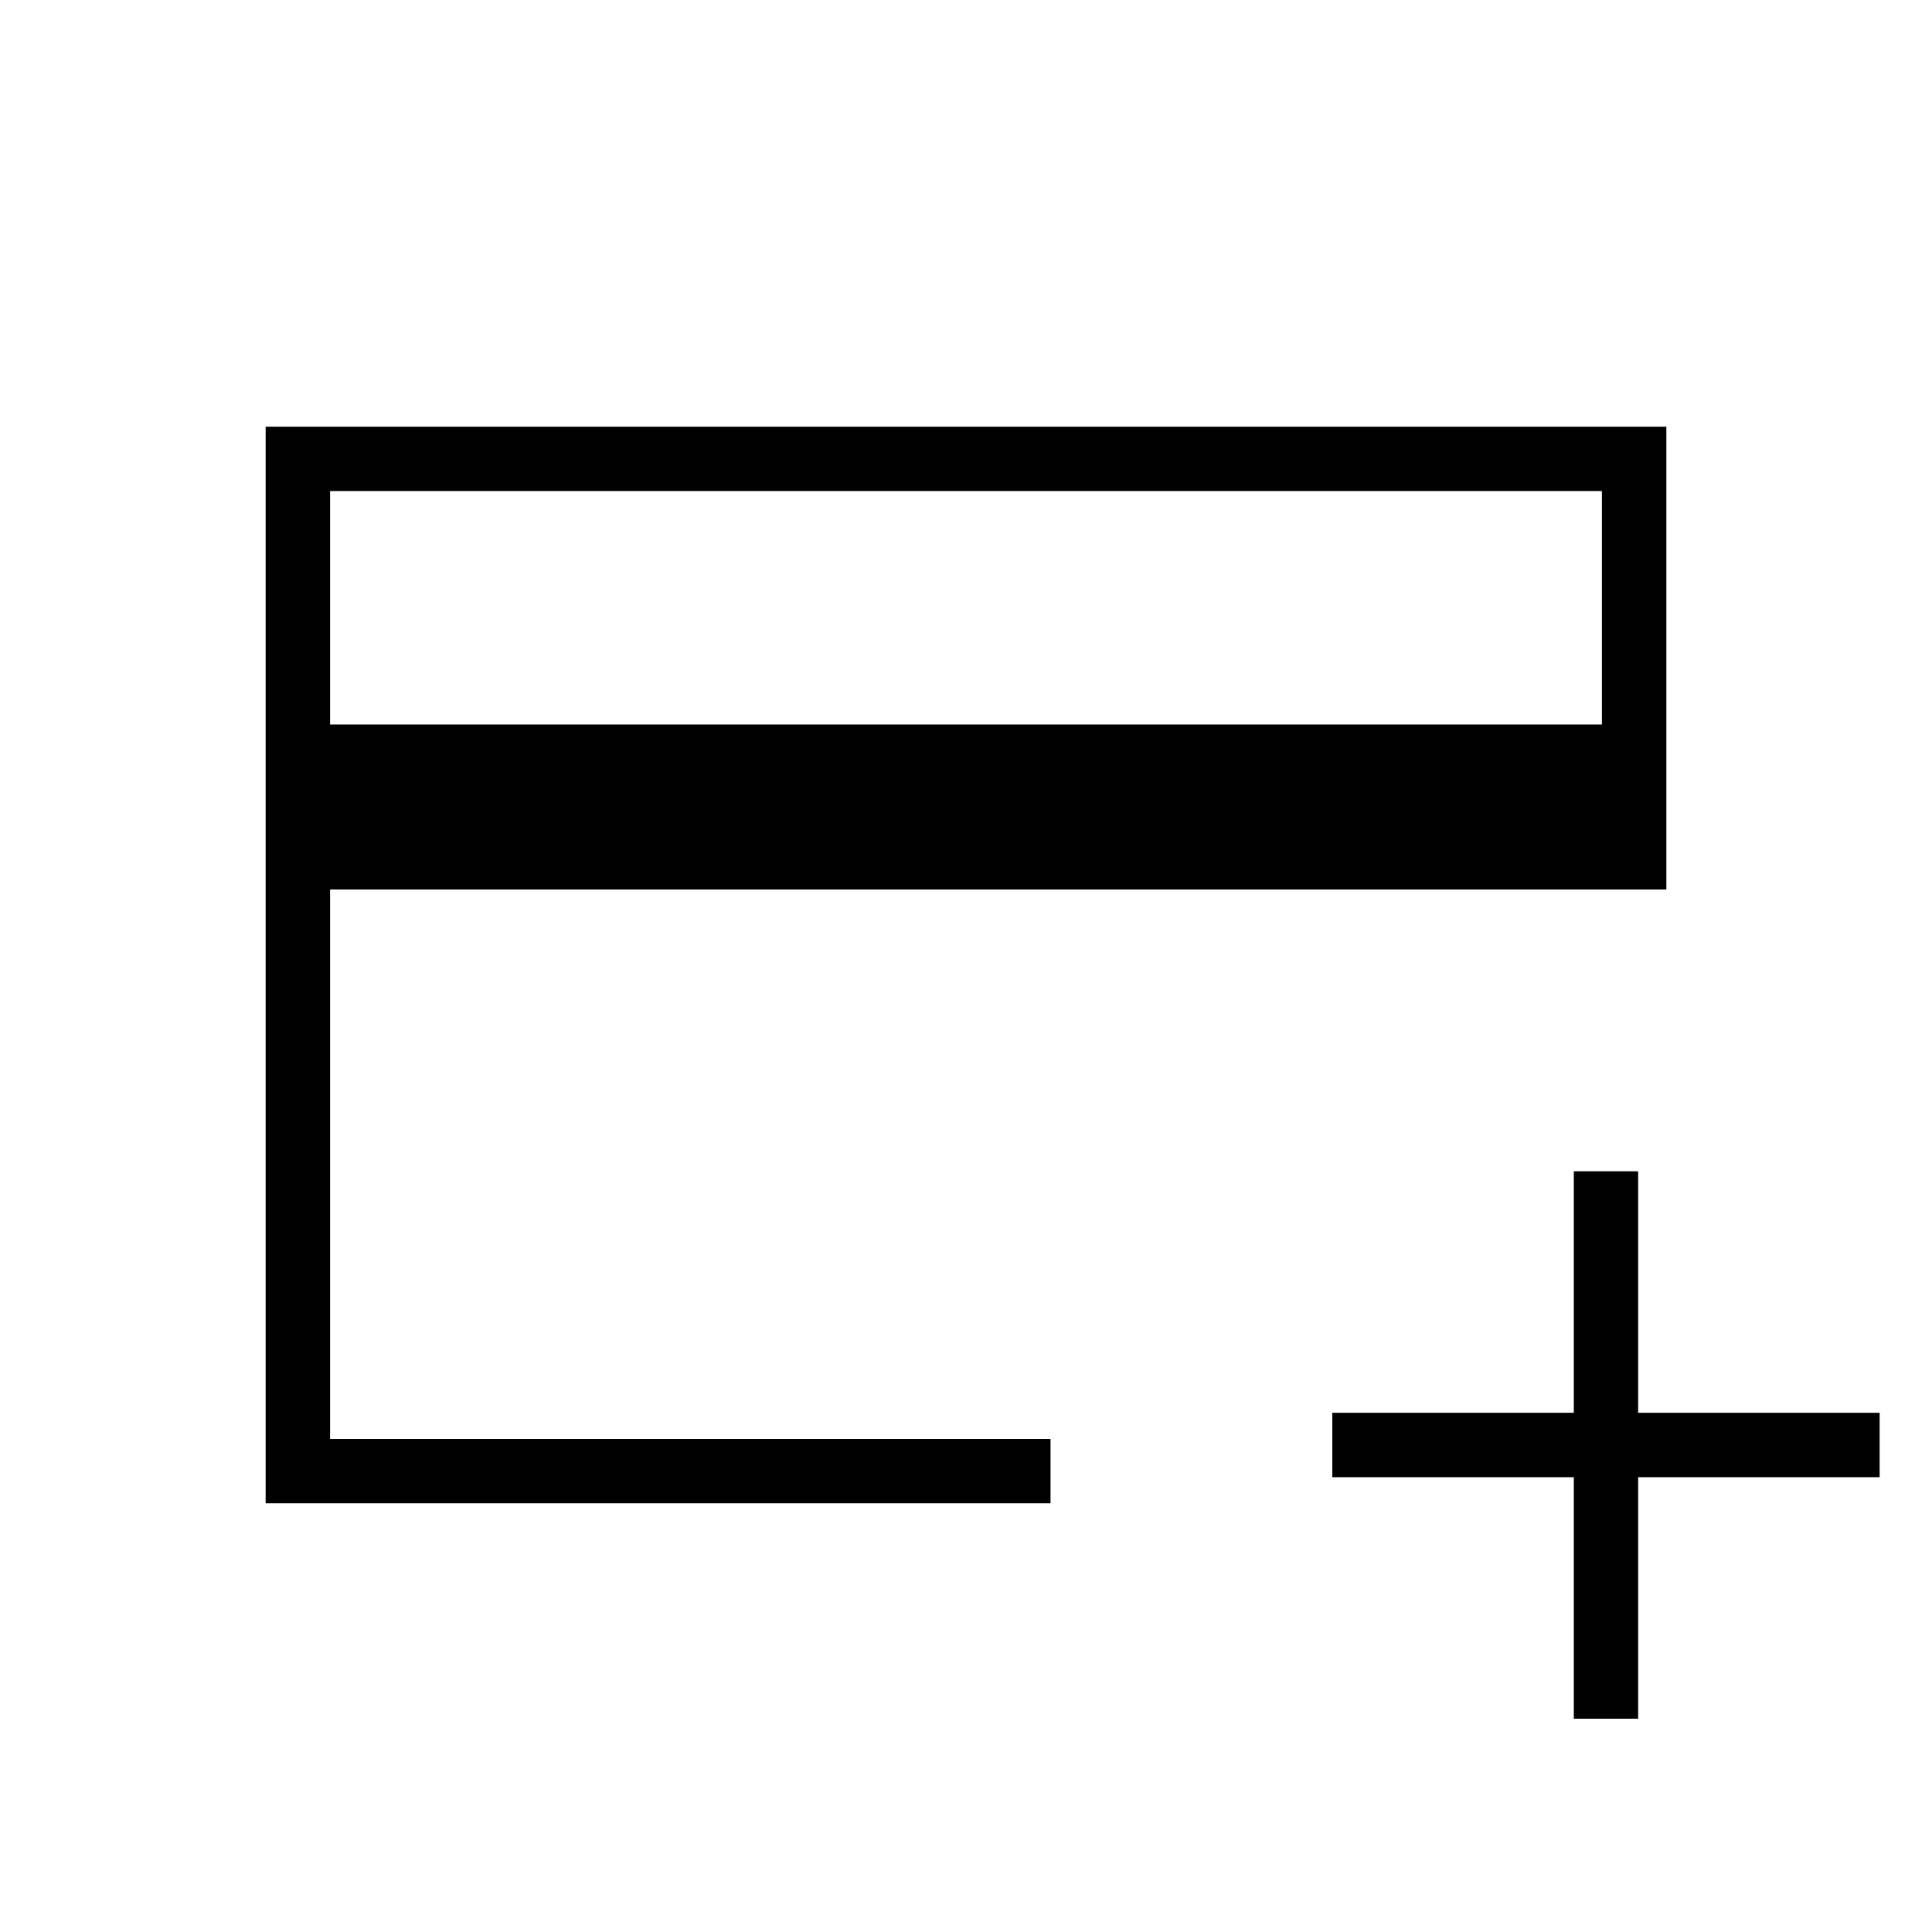 <svg xmlns="http://www.w3.org/2000/svg" height="20" width="20"><path d="M2.75 15.562V4.417h14.5v4.791H3.417v5.688h7.458v.666ZM3.417 7.5h13.166V5.083H3.417Zm12.875 10.292v-2.5h-2.5v-.667h2.5v-2.5h.666v2.5h2.5v.667h-2.5v2.5ZM3.417 14.896V5.083v9.813Z"/></svg>